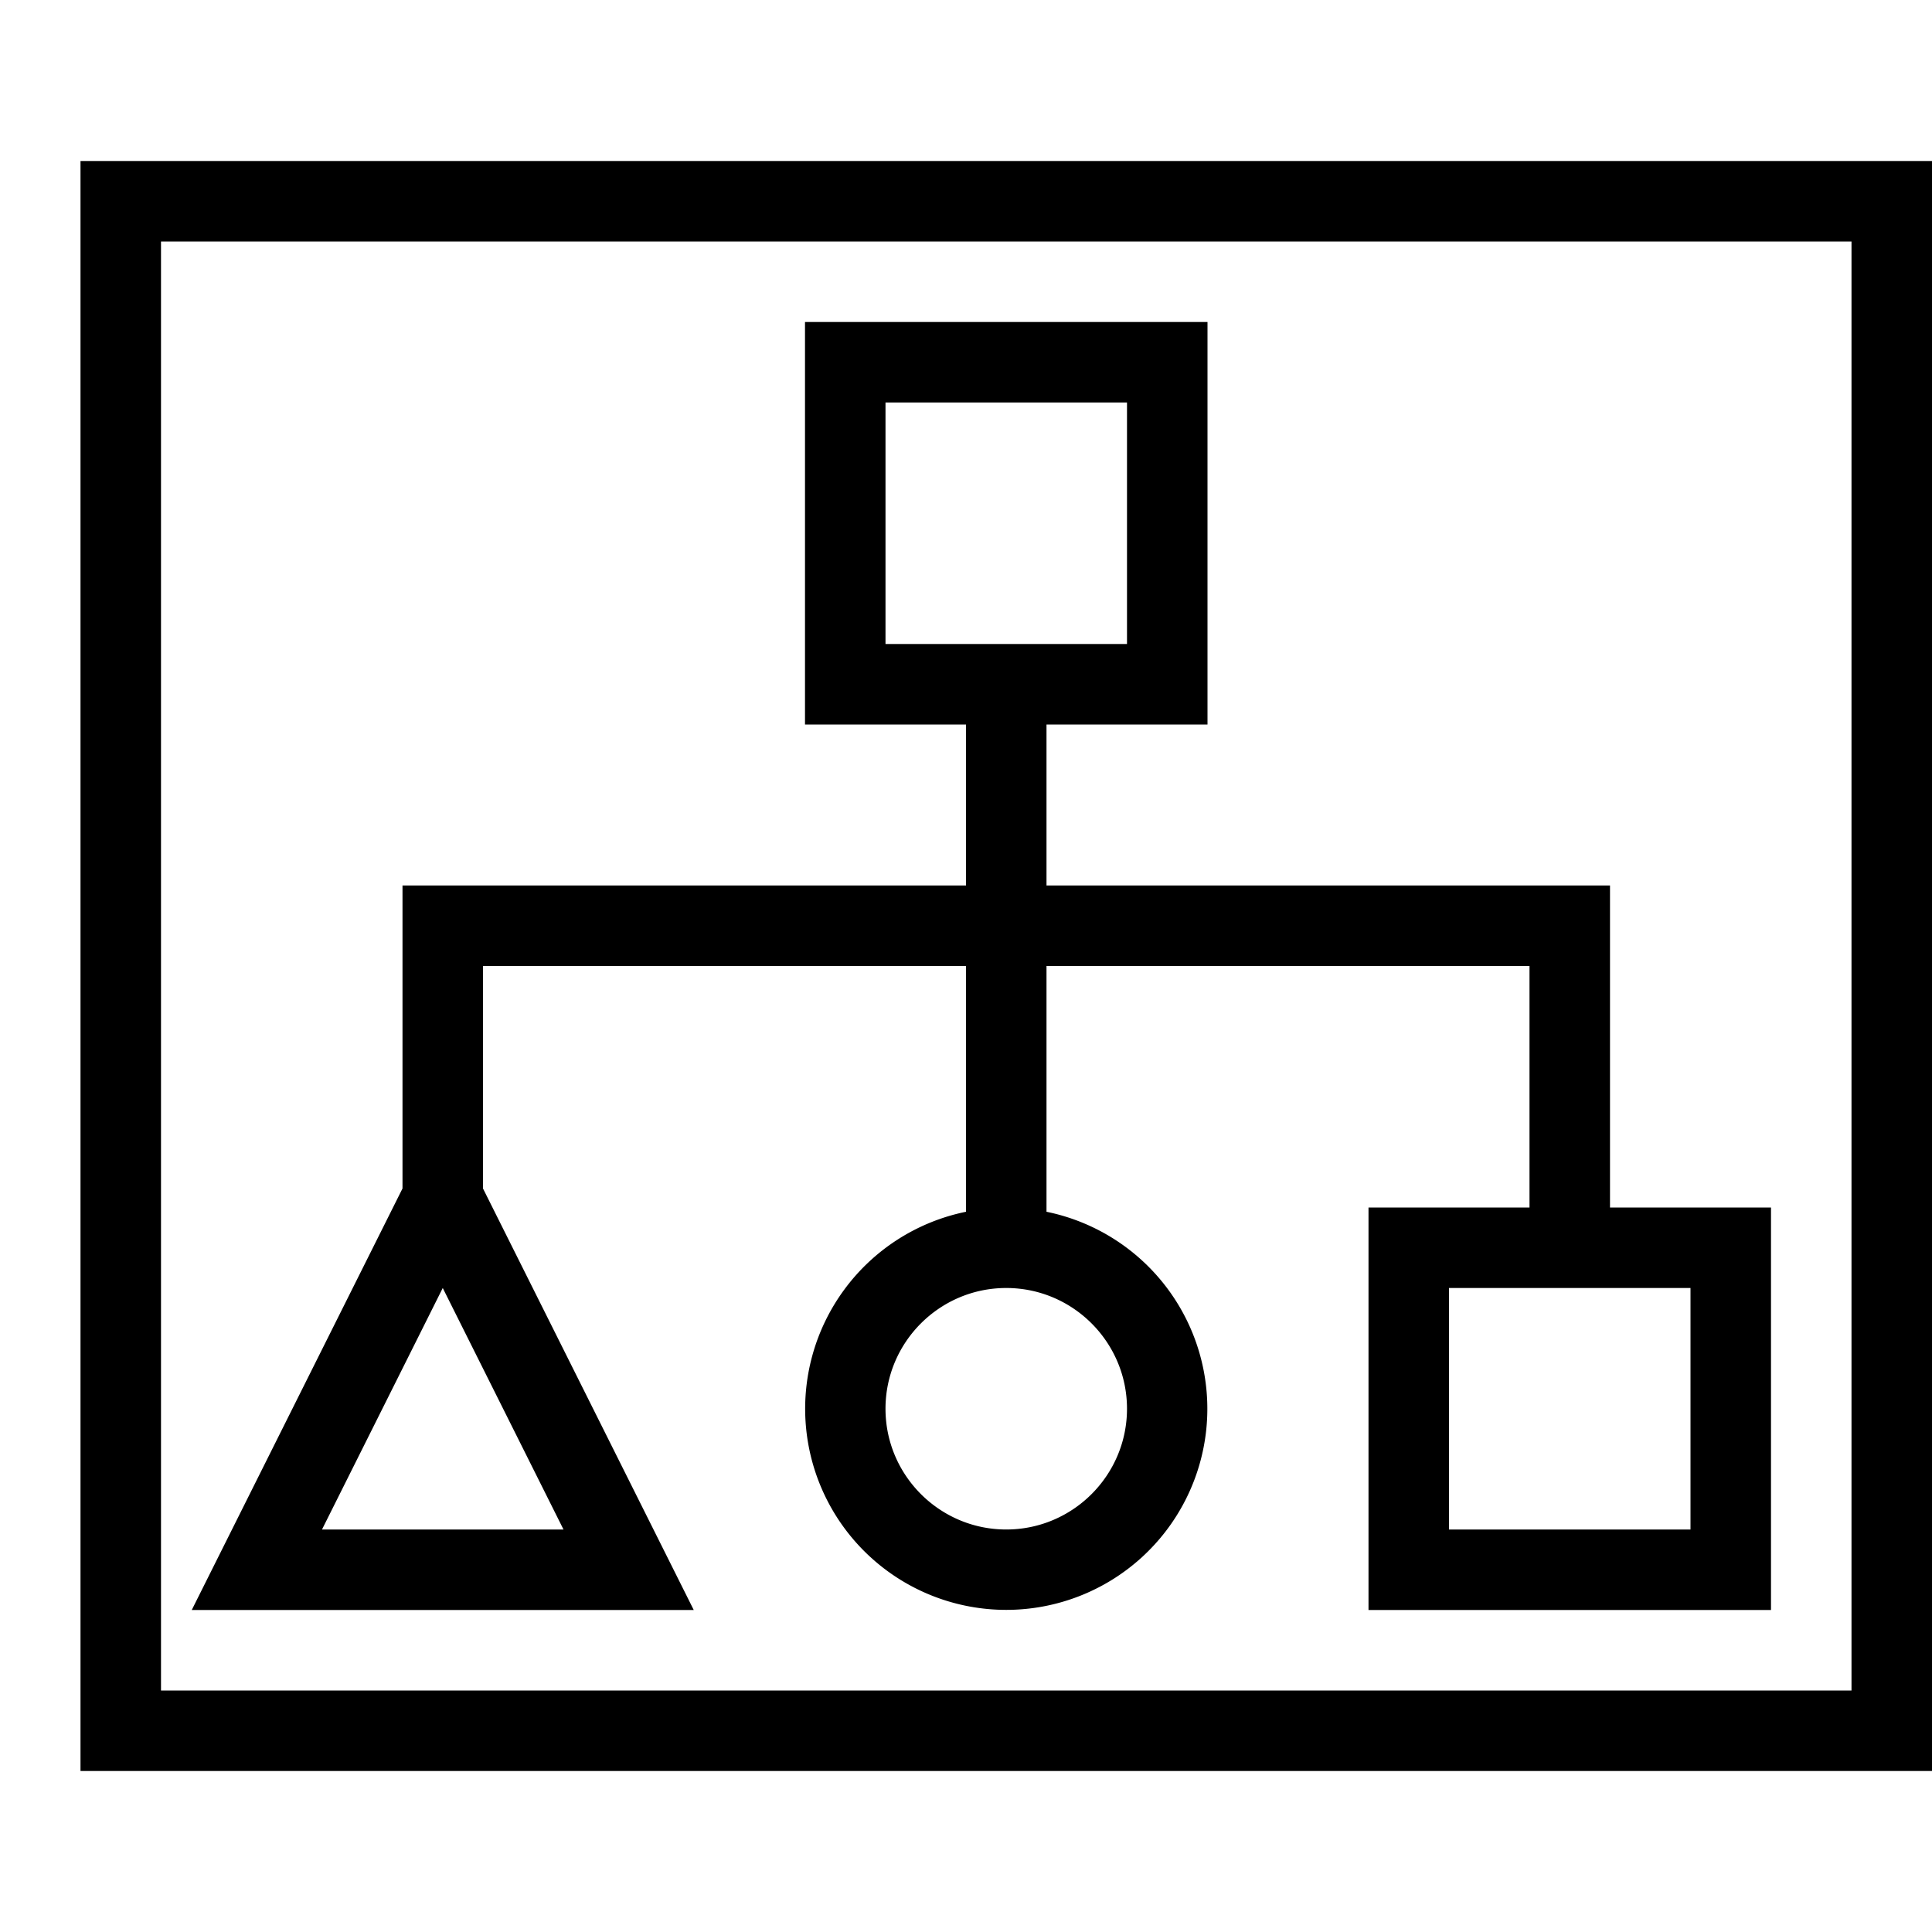<svg xmlns="http://www.w3.org/2000/svg" id="icons" viewBox="0 0 24 24"><path d="M1 2v20h23V2H1Zm22 19H2V3h21v18ZM6 14.764V12h6v3.053a2.498 2.498 0 1 0 1 0V12h6v3h-2v5h5v-5h-2v-4h-7V9h2V4h-5v5h2v2H5v3.764L2.382 20h6.236L6 14.764ZM21 16v3h-3v-3h3ZM11 8V5h3v3h-3Zm1.5 8c.827 0 1.5.673 1.5 1.5s-.673 1.5-1.5 1.5-1.5-.673-1.5-1.5.673-1.5 1.5-1.5Zm-7 0L7 19H4l1.5-3Z" stroke-width="0"/><path d="M0 0h24v24H0z" stroke-width="0" fill="none"/></svg>